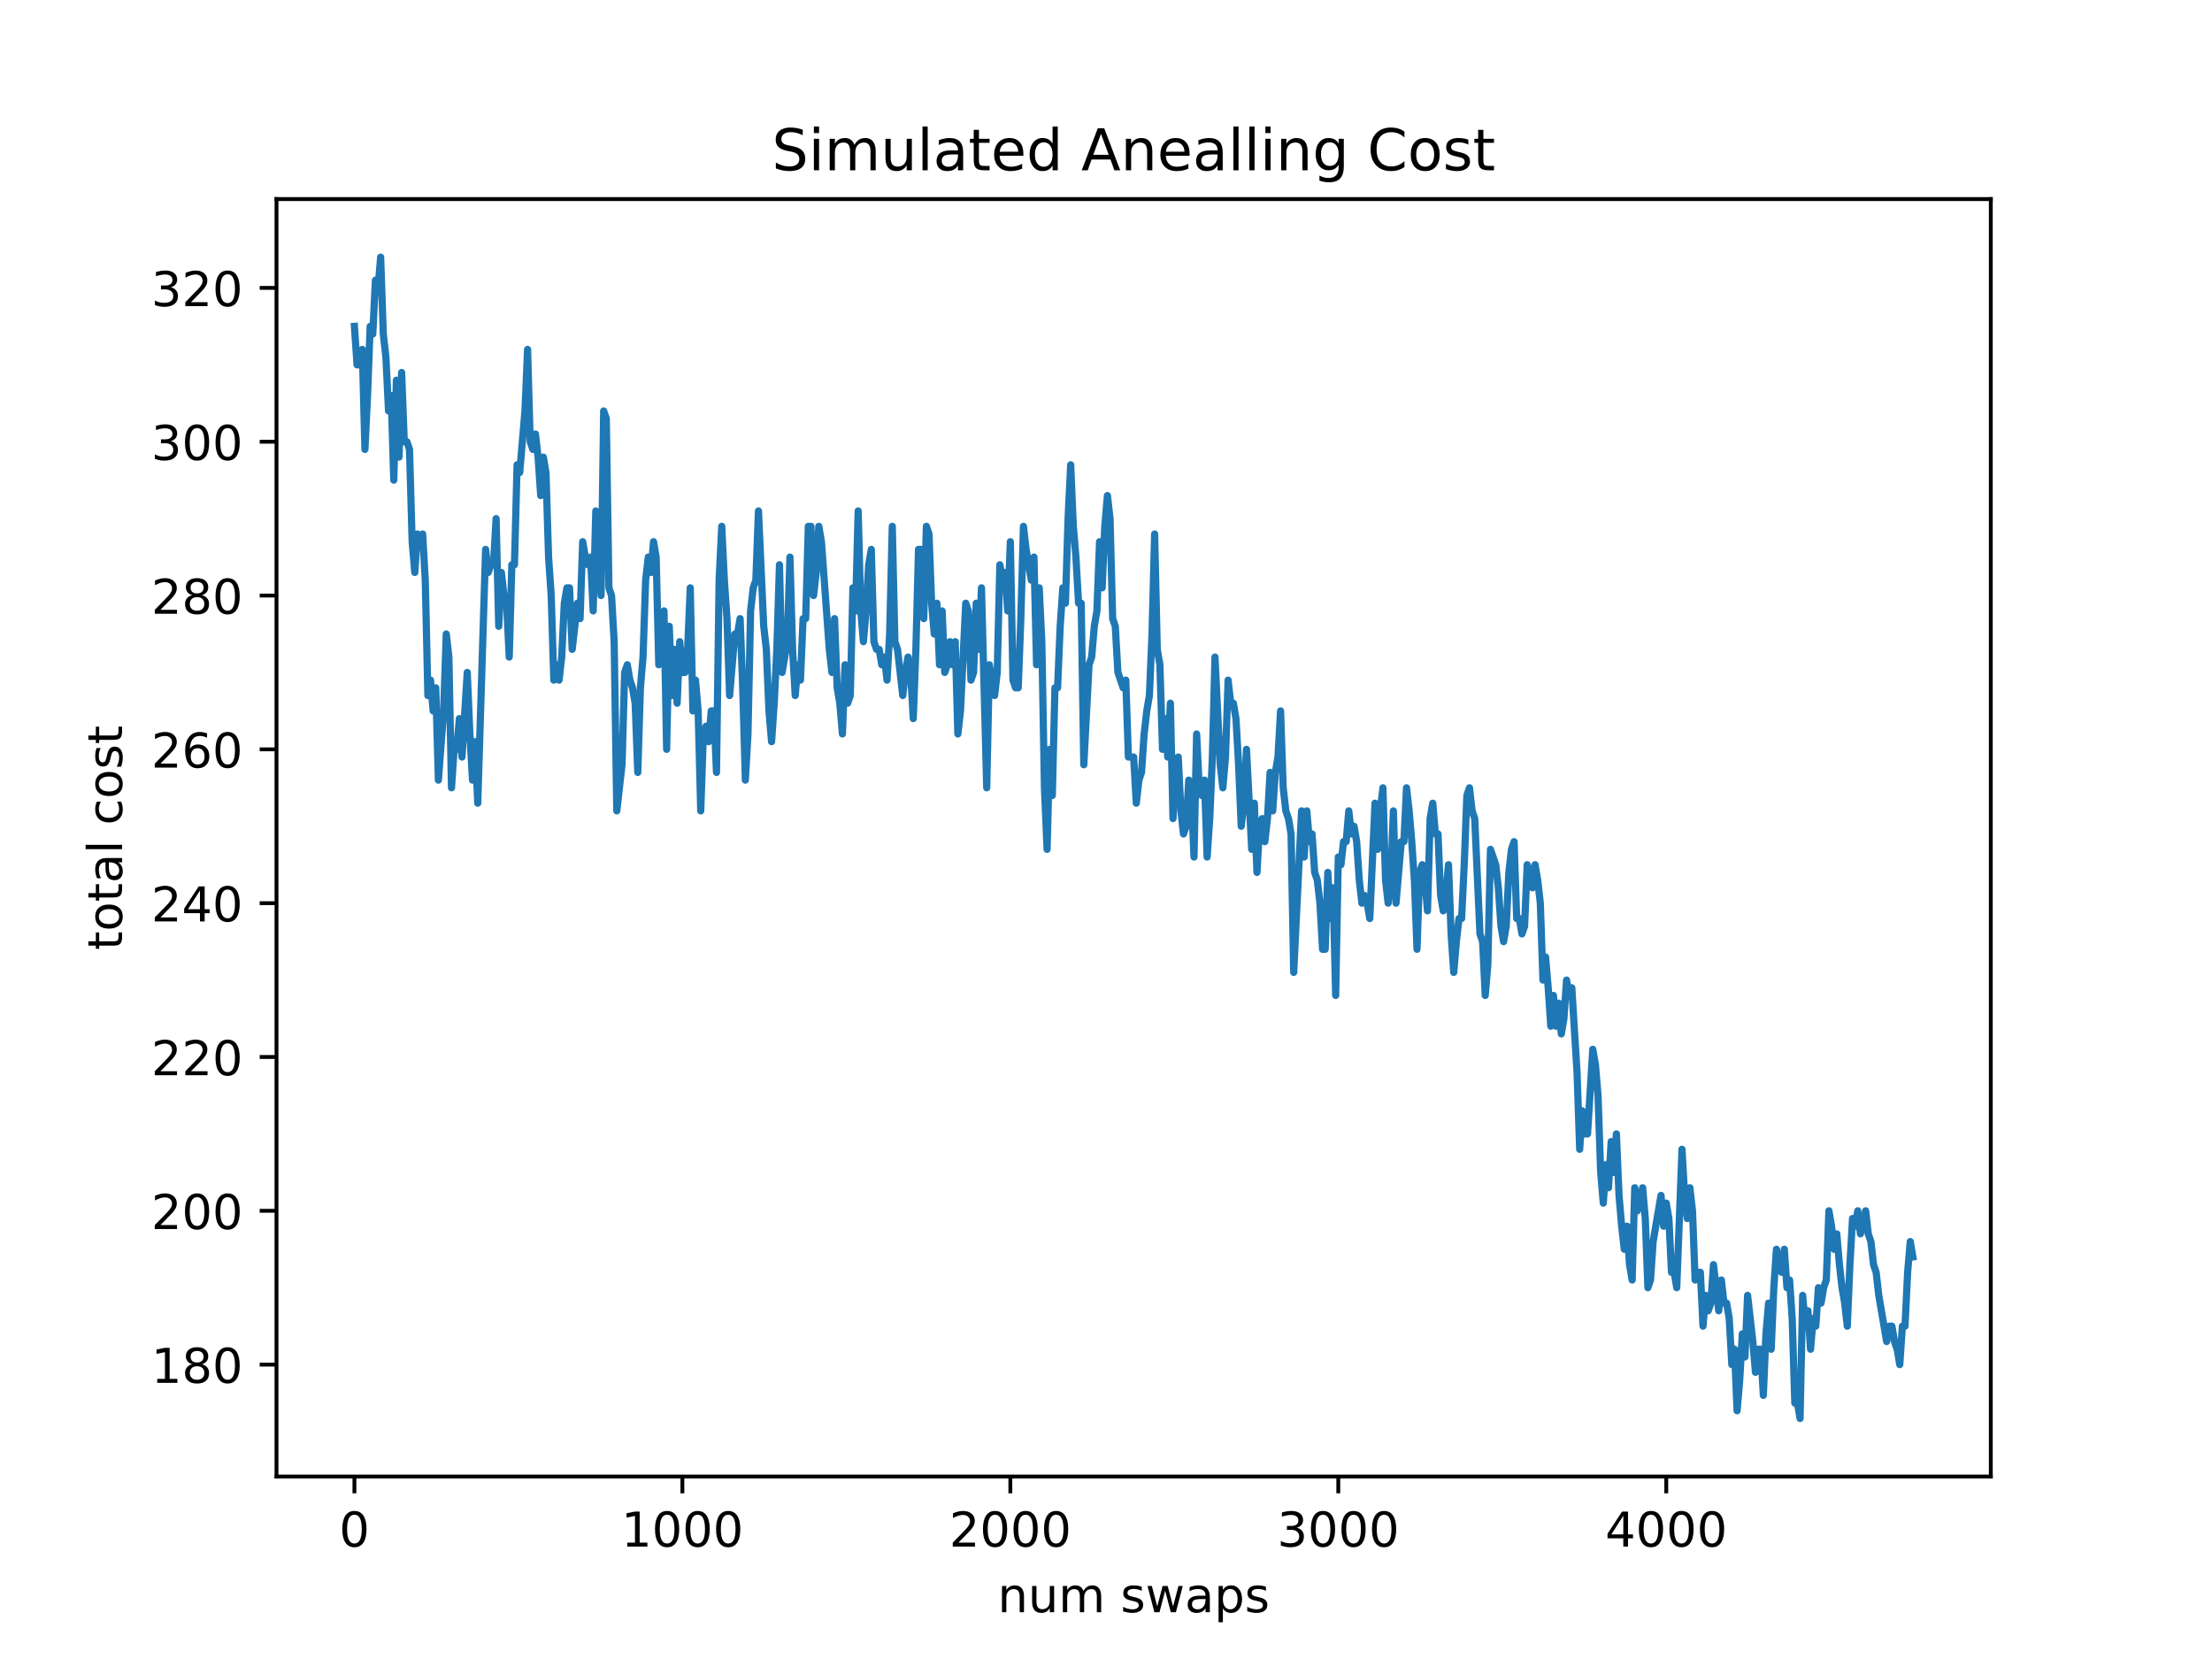 <?xml version="1.0" encoding="utf-8" standalone="no"?>
<!DOCTYPE svg PUBLIC "-//W3C//DTD SVG 1.1//EN"
  "http://www.w3.org/Graphics/SVG/1.1/DTD/svg11.dtd">
<!-- Created with matplotlib (https://matplotlib.org/) -->
<svg height="345.6pt" version="1.1" viewBox="0 0 460.8 345.6" width="460.8pt" xmlns="http://www.w3.org/2000/svg" xmlns:xlink="http://www.w3.org/1999/xlink">
 <defs>
  <style type="text/css">*{stroke-linecap:butt;stroke-linejoin:round;}</style>
 </defs>
 <g id="figure_1">
  <g id="patch_1">
   <path d="M 0 345.6 
L 460.8 345.6 
L 460.8 0 
L 0 0 
z
" style="fill:#ffffff;"/>
  </g>
  <g id="axes_1">
   <g id="patch_2">
    <path d="M 57.6 307.584 
L 414.72 307.584 
L 414.72 41.472 
L 57.6 41.472 
z
" style="fill:#ffffff;"/>
   </g>
   <g id="matplotlib.axis_1">
    <g id="xtick_1">
     <g id="line2d_1">
      <defs>
       <path d="M 0 0 
L 0 3.5 
" id="m8bcea6bb5f" style="stroke:#000000;stroke-width:0.8;"/>
      </defs>
      <g>
       <use style="stroke:#000000;stroke-width:0.8;" x="73.833" xlink:href="#m8bcea6bb5f" y="307.584"/>
      </g>
     </g>
     <g id="text_1">
      <!-- 0 -->
      <g transform="translate(70.651 322.182)scale(0.1 -0.1)">
       <defs>
        <path d="M 31.781 66.406 
Q 24.172 66.406 20.328 58.906 
Q 16.5 51.422 16.5 36.375 
Q 16.5 21.391 20.328 13.891 
Q 24.172 6.391 31.781 6.391 
Q 39.453 6.391 43.281 13.891 
Q 47.125 21.391 47.125 36.375 
Q 47.125 51.422 43.281 58.906 
Q 39.453 66.406 31.781 66.406 
z
M 31.781 74.219 
Q 44.047 74.219 50.516 64.516 
Q 56.984 54.828 56.984 36.375 
Q 56.984 17.969 50.516 8.266 
Q 44.047 -1.422 31.781 -1.422 
Q 19.531 -1.422 13.062 8.266 
Q 6.594 17.969 6.594 36.375 
Q 6.594 54.828 13.062 64.516 
Q 19.531 74.219 31.781 74.219 
z
" id="DejaVuSans-48"/>
       </defs>
       <use xlink:href="#DejaVuSans-48"/>
      </g>
     </g>
    </g>
    <g id="xtick_2">
     <g id="line2d_2">
      <g>
       <use style="stroke:#000000;stroke-width:0.8;" x="142.152" xlink:href="#m8bcea6bb5f" y="307.584"/>
      </g>
     </g>
     <g id="text_2">
      <!-- 1000 -->
      <g transform="translate(129.427 322.182)scale(0.1 -0.1)">
       <defs>
        <path d="M 12.406 8.297 
L 28.516 8.297 
L 28.516 63.922 
L 10.984 60.406 
L 10.984 69.391 
L 28.422 72.906 
L 38.281 72.906 
L 38.281 8.297 
L 54.391 8.297 
L 54.391 0 
L 12.406 0 
z
" id="DejaVuSans-49"/>
       </defs>
       <use xlink:href="#DejaVuSans-49"/>
       <use x="63.623" xlink:href="#DejaVuSans-48"/>
       <use x="127.246" xlink:href="#DejaVuSans-48"/>
       <use x="190.869" xlink:href="#DejaVuSans-48"/>
      </g>
     </g>
    </g>
    <g id="xtick_3">
     <g id="line2d_3">
      <g>
       <use style="stroke:#000000;stroke-width:0.8;" x="210.472" xlink:href="#m8bcea6bb5f" y="307.584"/>
      </g>
     </g>
     <g id="text_3">
      <!-- 2000 -->
      <g transform="translate(197.747 322.182)scale(0.1 -0.1)">
       <defs>
        <path d="M 19.188 8.297 
L 53.609 8.297 
L 53.609 0 
L 7.328 0 
L 7.328 8.297 
Q 12.938 14.109 22.625 23.891 
Q 32.328 33.688 34.812 36.531 
Q 39.547 41.844 41.422 45.531 
Q 43.312 49.219 43.312 52.781 
Q 43.312 58.594 39.234 62.25 
Q 35.156 65.922 28.609 65.922 
Q 23.969 65.922 18.812 64.312 
Q 13.672 62.703 7.812 59.422 
L 7.812 69.391 
Q 13.766 71.781 18.938 73 
Q 24.125 74.219 28.422 74.219 
Q 39.75 74.219 46.484 68.547 
Q 53.219 62.891 53.219 53.422 
Q 53.219 48.922 51.531 44.891 
Q 49.859 40.875 45.406 35.406 
Q 44.188 33.984 37.641 27.219 
Q 31.109 20.453 19.188 8.297 
z
" id="DejaVuSans-50"/>
       </defs>
       <use xlink:href="#DejaVuSans-50"/>
       <use x="63.623" xlink:href="#DejaVuSans-48"/>
       <use x="127.246" xlink:href="#DejaVuSans-48"/>
       <use x="190.869" xlink:href="#DejaVuSans-48"/>
      </g>
     </g>
    </g>
    <g id="xtick_4">
     <g id="line2d_4">
      <g>
       <use style="stroke:#000000;stroke-width:0.8;" x="278.791" xlink:href="#m8bcea6bb5f" y="307.584"/>
      </g>
     </g>
     <g id="text_4">
      <!-- 3000 -->
      <g transform="translate(266.066 322.182)scale(0.1 -0.1)">
       <defs>
        <path d="M 40.578 39.312 
Q 47.656 37.797 51.625 33 
Q 55.609 28.219 55.609 21.188 
Q 55.609 10.406 48.188 4.484 
Q 40.766 -1.422 27.094 -1.422 
Q 22.516 -1.422 17.656 -0.516 
Q 12.797 0.391 7.625 2.203 
L 7.625 11.719 
Q 11.719 9.328 16.594 8.109 
Q 21.484 6.891 26.812 6.891 
Q 36.078 6.891 40.938 10.547 
Q 45.797 14.203 45.797 21.188 
Q 45.797 27.641 41.281 31.266 
Q 36.766 34.906 28.719 34.906 
L 20.219 34.906 
L 20.219 43.016 
L 29.109 43.016 
Q 36.375 43.016 40.234 45.922 
Q 44.094 48.828 44.094 54.297 
Q 44.094 59.906 40.109 62.906 
Q 36.141 65.922 28.719 65.922 
Q 24.656 65.922 20.016 65.031 
Q 15.375 64.156 9.812 62.312 
L 9.812 71.094 
Q 15.438 72.656 20.344 73.438 
Q 25.25 74.219 29.594 74.219 
Q 40.828 74.219 47.359 69.109 
Q 53.906 64.016 53.906 55.328 
Q 53.906 49.266 50.438 45.094 
Q 46.969 40.922 40.578 39.312 
z
" id="DejaVuSans-51"/>
       </defs>
       <use xlink:href="#DejaVuSans-51"/>
       <use x="63.623" xlink:href="#DejaVuSans-48"/>
       <use x="127.246" xlink:href="#DejaVuSans-48"/>
       <use x="190.869" xlink:href="#DejaVuSans-48"/>
      </g>
     </g>
    </g>
    <g id="xtick_5">
     <g id="line2d_5">
      <g>
       <use style="stroke:#000000;stroke-width:0.8;" x="347.111" xlink:href="#m8bcea6bb5f" y="307.584"/>
      </g>
     </g>
     <g id="text_5">
      <!-- 4000 -->
      <g transform="translate(334.386 322.182)scale(0.1 -0.1)">
       <defs>
        <path d="M 37.797 64.312 
L 12.891 25.391 
L 37.797 25.391 
z
M 35.203 72.906 
L 47.609 72.906 
L 47.609 25.391 
L 58.016 25.391 
L 58.016 17.188 
L 47.609 17.188 
L 47.609 0 
L 37.797 0 
L 37.797 17.188 
L 4.891 17.188 
L 4.891 26.703 
z
" id="DejaVuSans-52"/>
       </defs>
       <use xlink:href="#DejaVuSans-52"/>
       <use x="63.623" xlink:href="#DejaVuSans-48"/>
       <use x="127.246" xlink:href="#DejaVuSans-48"/>
       <use x="190.869" xlink:href="#DejaVuSans-48"/>
      </g>
     </g>
    </g>
    <g id="text_6">
     <!-- num swaps -->
     <g transform="translate(207.826 335.861)scale(0.1 -0.1)">
      <defs>
       <path d="M 54.891 33.016 
L 54.891 0 
L 45.906 0 
L 45.906 32.719 
Q 45.906 40.484 42.875 44.328 
Q 39.844 48.188 33.797 48.188 
Q 26.516 48.188 22.312 43.547 
Q 18.109 38.922 18.109 30.906 
L 18.109 0 
L 9.078 0 
L 9.078 54.688 
L 18.109 54.688 
L 18.109 46.188 
Q 21.344 51.125 25.703 53.562 
Q 30.078 56 35.797 56 
Q 45.219 56 50.047 50.172 
Q 54.891 44.344 54.891 33.016 
z
" id="DejaVuSans-110"/>
       <path d="M 8.5 21.578 
L 8.5 54.688 
L 17.484 54.688 
L 17.484 21.922 
Q 17.484 14.156 20.5 10.266 
Q 23.531 6.391 29.594 6.391 
Q 36.859 6.391 41.078 11.031 
Q 45.312 15.672 45.312 23.688 
L 45.312 54.688 
L 54.297 54.688 
L 54.297 0 
L 45.312 0 
L 45.312 8.406 
Q 42.047 3.422 37.719 1 
Q 33.406 -1.422 27.688 -1.422 
Q 18.266 -1.422 13.375 4.438 
Q 8.5 10.297 8.5 21.578 
z
M 31.109 56 
z
" id="DejaVuSans-117"/>
       <path d="M 52 44.188 
Q 55.375 50.25 60.062 53.125 
Q 64.75 56 71.094 56 
Q 79.641 56 84.281 50.016 
Q 88.922 44.047 88.922 33.016 
L 88.922 0 
L 79.891 0 
L 79.891 32.719 
Q 79.891 40.578 77.094 44.375 
Q 74.312 48.188 68.609 48.188 
Q 61.625 48.188 57.562 43.547 
Q 53.516 38.922 53.516 30.906 
L 53.516 0 
L 44.484 0 
L 44.484 32.719 
Q 44.484 40.625 41.703 44.406 
Q 38.922 48.188 33.109 48.188 
Q 26.219 48.188 22.156 43.531 
Q 18.109 38.875 18.109 30.906 
L 18.109 0 
L 9.078 0 
L 9.078 54.688 
L 18.109 54.688 
L 18.109 46.188 
Q 21.188 51.219 25.484 53.609 
Q 29.781 56 35.688 56 
Q 41.656 56 45.828 52.969 
Q 50 49.953 52 44.188 
z
" id="DejaVuSans-109"/>
       <path id="DejaVuSans-32"/>
       <path d="M 44.281 53.078 
L 44.281 44.578 
Q 40.484 46.531 36.375 47.5 
Q 32.281 48.484 27.875 48.484 
Q 21.188 48.484 17.844 46.438 
Q 14.5 44.391 14.5 40.281 
Q 14.5 37.156 16.891 35.375 
Q 19.281 33.594 26.516 31.984 
L 29.594 31.297 
Q 39.156 29.25 43.188 25.516 
Q 47.219 21.781 47.219 15.094 
Q 47.219 7.469 41.188 3.016 
Q 35.156 -1.422 24.609 -1.422 
Q 20.219 -1.422 15.453 -0.562 
Q 10.688 0.297 5.422 2 
L 5.422 11.281 
Q 10.406 8.688 15.234 7.391 
Q 20.062 6.109 24.812 6.109 
Q 31.156 6.109 34.562 8.281 
Q 37.984 10.453 37.984 14.406 
Q 37.984 18.062 35.516 20.016 
Q 33.062 21.969 24.703 23.781 
L 21.578 24.516 
Q 13.234 26.266 9.516 29.906 
Q 5.812 33.547 5.812 39.891 
Q 5.812 47.609 11.281 51.797 
Q 16.75 56 26.812 56 
Q 31.781 56 36.172 55.266 
Q 40.578 54.547 44.281 53.078 
z
" id="DejaVuSans-115"/>
       <path d="M 4.203 54.688 
L 13.188 54.688 
L 24.422 12.016 
L 35.594 54.688 
L 46.188 54.688 
L 57.422 12.016 
L 68.609 54.688 
L 77.594 54.688 
L 63.281 0 
L 52.688 0 
L 40.922 44.828 
L 29.109 0 
L 18.5 0 
z
" id="DejaVuSans-119"/>
       <path d="M 34.281 27.484 
Q 23.391 27.484 19.188 25 
Q 14.984 22.516 14.984 16.5 
Q 14.984 11.719 18.141 8.906 
Q 21.297 6.109 26.703 6.109 
Q 34.188 6.109 38.703 11.406 
Q 43.219 16.703 43.219 25.484 
L 43.219 27.484 
z
M 52.203 31.203 
L 52.203 0 
L 43.219 0 
L 43.219 8.297 
Q 40.141 3.328 35.547 0.953 
Q 30.953 -1.422 24.312 -1.422 
Q 15.922 -1.422 10.953 3.297 
Q 6 8.016 6 15.922 
Q 6 25.141 12.172 29.828 
Q 18.359 34.516 30.609 34.516 
L 43.219 34.516 
L 43.219 35.406 
Q 43.219 41.609 39.141 45 
Q 35.062 48.391 27.688 48.391 
Q 23 48.391 18.547 47.266 
Q 14.109 46.141 10.016 43.891 
L 10.016 52.203 
Q 14.938 54.109 19.578 55.047 
Q 24.219 56 28.609 56 
Q 40.484 56 46.344 49.844 
Q 52.203 43.703 52.203 31.203 
z
" id="DejaVuSans-97"/>
       <path d="M 18.109 8.203 
L 18.109 -20.797 
L 9.078 -20.797 
L 9.078 54.688 
L 18.109 54.688 
L 18.109 46.391 
Q 20.953 51.266 25.266 53.625 
Q 29.594 56 35.594 56 
Q 45.562 56 51.781 48.094 
Q 58.016 40.188 58.016 27.297 
Q 58.016 14.406 51.781 6.484 
Q 45.562 -1.422 35.594 -1.422 
Q 29.594 -1.422 25.266 0.953 
Q 20.953 3.328 18.109 8.203 
z
M 48.688 27.297 
Q 48.688 37.203 44.609 42.844 
Q 40.531 48.484 33.406 48.484 
Q 26.266 48.484 22.188 42.844 
Q 18.109 37.203 18.109 27.297 
Q 18.109 17.391 22.188 11.75 
Q 26.266 6.109 33.406 6.109 
Q 40.531 6.109 44.609 11.75 
Q 48.688 17.391 48.688 27.297 
z
" id="DejaVuSans-112"/>
      </defs>
      <use xlink:href="#DejaVuSans-110"/>
      <use x="63.379" xlink:href="#DejaVuSans-117"/>
      <use x="126.758" xlink:href="#DejaVuSans-109"/>
      <use x="224.17" xlink:href="#DejaVuSans-32"/>
      <use x="255.957" xlink:href="#DejaVuSans-115"/>
      <use x="308.057" xlink:href="#DejaVuSans-119"/>
      <use x="389.844" xlink:href="#DejaVuSans-97"/>
      <use x="451.123" xlink:href="#DejaVuSans-112"/>
      <use x="514.6" xlink:href="#DejaVuSans-115"/>
     </g>
    </g>
   </g>
   <g id="matplotlib.axis_2">
    <g id="ytick_1">
     <g id="line2d_6">
      <defs>
       <path d="M 0 0 
L -3.5 0 
" id="mde0da90c3f" style="stroke:#000000;stroke-width:0.8;"/>
      </defs>
      <g>
       <use style="stroke:#000000;stroke-width:0.8;" x="57.6" xlink:href="#mde0da90c3f" y="284.273"/>
      </g>
     </g>
     <g id="text_7">
      <!-- 180 -->
      <g transform="translate(31.512 288.072)scale(0.1 -0.1)">
       <defs>
        <path d="M 31.781 34.625 
Q 24.75 34.625 20.719 30.859 
Q 16.703 27.094 16.703 20.516 
Q 16.703 13.922 20.719 10.156 
Q 24.75 6.391 31.781 6.391 
Q 38.812 6.391 42.859 10.172 
Q 46.922 13.969 46.922 20.516 
Q 46.922 27.094 42.891 30.859 
Q 38.875 34.625 31.781 34.625 
z
M 21.922 38.812 
Q 15.578 40.375 12.031 44.719 
Q 8.5 49.078 8.5 55.328 
Q 8.5 64.062 14.719 69.141 
Q 20.953 74.219 31.781 74.219 
Q 42.672 74.219 48.875 69.141 
Q 55.078 64.062 55.078 55.328 
Q 55.078 49.078 51.531 44.719 
Q 48 40.375 41.703 38.812 
Q 48.828 37.156 52.797 32.312 
Q 56.781 27.484 56.781 20.516 
Q 56.781 9.906 50.312 4.234 
Q 43.844 -1.422 31.781 -1.422 
Q 19.734 -1.422 13.25 4.234 
Q 6.781 9.906 6.781 20.516 
Q 6.781 27.484 10.781 32.312 
Q 14.797 37.156 21.922 38.812 
z
M 18.312 54.391 
Q 18.312 48.734 21.844 45.562 
Q 25.391 42.391 31.781 42.391 
Q 38.141 42.391 41.719 45.562 
Q 45.312 48.734 45.312 54.391 
Q 45.312 60.062 41.719 63.234 
Q 38.141 66.406 31.781 66.406 
Q 25.391 66.406 21.844 63.234 
Q 18.312 60.062 18.312 54.391 
z
" id="DejaVuSans-56"/>
       </defs>
       <use xlink:href="#DejaVuSans-49"/>
       <use x="63.623" xlink:href="#DejaVuSans-56"/>
       <use x="127.246" xlink:href="#DejaVuSans-48"/>
      </g>
     </g>
    </g>
    <g id="ytick_2">
     <g id="line2d_7">
      <g>
       <use style="stroke:#000000;stroke-width:0.8;" x="57.6" xlink:href="#mde0da90c3f" y="252.231"/>
      </g>
     </g>
     <g id="text_8">
      <!-- 200 -->
      <g transform="translate(31.512 256.03)scale(0.1 -0.1)">
       <use xlink:href="#DejaVuSans-50"/>
       <use x="63.623" xlink:href="#DejaVuSans-48"/>
       <use x="127.246" xlink:href="#DejaVuSans-48"/>
      </g>
     </g>
    </g>
    <g id="ytick_3">
     <g id="line2d_8">
      <g>
       <use style="stroke:#000000;stroke-width:0.8;" x="57.6" xlink:href="#mde0da90c3f" y="220.188"/>
      </g>
     </g>
     <g id="text_9">
      <!-- 220 -->
      <g transform="translate(31.512 223.988)scale(0.1 -0.1)">
       <use xlink:href="#DejaVuSans-50"/>
       <use x="63.623" xlink:href="#DejaVuSans-50"/>
       <use x="127.246" xlink:href="#DejaVuSans-48"/>
      </g>
     </g>
    </g>
    <g id="ytick_4">
     <g id="line2d_9">
      <g>
       <use style="stroke:#000000;stroke-width:0.8;" x="57.6" xlink:href="#mde0da90c3f" y="188.146"/>
      </g>
     </g>
     <g id="text_10">
      <!-- 240 -->
      <g transform="translate(31.512 191.945)scale(0.1 -0.1)">
       <use xlink:href="#DejaVuSans-50"/>
       <use x="63.623" xlink:href="#DejaVuSans-52"/>
       <use x="127.246" xlink:href="#DejaVuSans-48"/>
      </g>
     </g>
    </g>
    <g id="ytick_5">
     <g id="line2d_10">
      <g>
       <use style="stroke:#000000;stroke-width:0.8;" x="57.6" xlink:href="#mde0da90c3f" y="156.104"/>
      </g>
     </g>
     <g id="text_11">
      <!-- 260 -->
      <g transform="translate(31.512 159.903)scale(0.1 -0.1)">
       <defs>
        <path d="M 33.016 40.375 
Q 26.375 40.375 22.484 35.828 
Q 18.609 31.297 18.609 23.391 
Q 18.609 15.531 22.484 10.953 
Q 26.375 6.391 33.016 6.391 
Q 39.656 6.391 43.531 10.953 
Q 47.406 15.531 47.406 23.391 
Q 47.406 31.297 43.531 35.828 
Q 39.656 40.375 33.016 40.375 
z
M 52.594 71.297 
L 52.594 62.312 
Q 48.875 64.062 45.094 64.984 
Q 41.312 65.922 37.594 65.922 
Q 27.828 65.922 22.672 59.328 
Q 17.531 52.734 16.797 39.406 
Q 19.672 43.656 24.016 45.922 
Q 28.375 48.188 33.594 48.188 
Q 44.578 48.188 50.953 41.516 
Q 57.328 34.859 57.328 23.391 
Q 57.328 12.156 50.688 5.359 
Q 44.047 -1.422 33.016 -1.422 
Q 20.359 -1.422 13.672 8.266 
Q 6.984 17.969 6.984 36.375 
Q 6.984 53.656 15.188 63.938 
Q 23.391 74.219 37.203 74.219 
Q 40.922 74.219 44.703 73.484 
Q 48.484 72.75 52.594 71.297 
z
" id="DejaVuSans-54"/>
       </defs>
       <use xlink:href="#DejaVuSans-50"/>
       <use x="63.623" xlink:href="#DejaVuSans-54"/>
       <use x="127.246" xlink:href="#DejaVuSans-48"/>
      </g>
     </g>
    </g>
    <g id="ytick_6">
     <g id="line2d_11">
      <g>
       <use style="stroke:#000000;stroke-width:0.8;" x="57.6" xlink:href="#mde0da90c3f" y="124.061"/>
      </g>
     </g>
     <g id="text_12">
      <!-- 280 -->
      <g transform="translate(31.512 127.86)scale(0.1 -0.1)">
       <use xlink:href="#DejaVuSans-50"/>
       <use x="63.623" xlink:href="#DejaVuSans-56"/>
       <use x="127.246" xlink:href="#DejaVuSans-48"/>
      </g>
     </g>
    </g>
    <g id="ytick_7">
     <g id="line2d_12">
      <g>
       <use style="stroke:#000000;stroke-width:0.8;" x="57.6" xlink:href="#mde0da90c3f" y="92.019"/>
      </g>
     </g>
     <g id="text_13">
      <!-- 300 -->
      <g transform="translate(31.512 95.818)scale(0.1 -0.1)">
       <use xlink:href="#DejaVuSans-51"/>
       <use x="63.623" xlink:href="#DejaVuSans-48"/>
       <use x="127.246" xlink:href="#DejaVuSans-48"/>
      </g>
     </g>
    </g>
    <g id="ytick_8">
     <g id="line2d_13">
      <g>
       <use style="stroke:#000000;stroke-width:0.8;" x="57.6" xlink:href="#mde0da90c3f" y="59.976"/>
      </g>
     </g>
     <g id="text_14">
      <!-- 320 -->
      <g transform="translate(31.512 63.776)scale(0.1 -0.1)">
       <use xlink:href="#DejaVuSans-51"/>
       <use x="63.623" xlink:href="#DejaVuSans-50"/>
       <use x="127.246" xlink:href="#DejaVuSans-48"/>
      </g>
     </g>
    </g>
    <g id="text_15">
     <!-- total cost -->
     <g transform="translate(25.433 197.923)rotate(-90)scale(0.1 -0.1)">
      <defs>
       <path d="M 18.312 70.219 
L 18.312 54.688 
L 36.812 54.688 
L 36.812 47.703 
L 18.312 47.703 
L 18.312 18.016 
Q 18.312 11.328 20.141 9.422 
Q 21.969 7.516 27.594 7.516 
L 36.812 7.516 
L 36.812 0 
L 27.594 0 
Q 17.188 0 13.234 3.875 
Q 9.281 7.766 9.281 18.016 
L 9.281 47.703 
L 2.688 47.703 
L 2.688 54.688 
L 9.281 54.688 
L 9.281 70.219 
z
" id="DejaVuSans-116"/>
       <path d="M 30.609 48.391 
Q 23.391 48.391 19.188 42.75 
Q 14.984 37.109 14.984 27.297 
Q 14.984 17.484 19.156 11.844 
Q 23.344 6.203 30.609 6.203 
Q 37.797 6.203 41.984 11.859 
Q 46.188 17.531 46.188 27.297 
Q 46.188 37.016 41.984 42.703 
Q 37.797 48.391 30.609 48.391 
z
M 30.609 56 
Q 42.328 56 49.016 48.375 
Q 55.719 40.766 55.719 27.297 
Q 55.719 13.875 49.016 6.219 
Q 42.328 -1.422 30.609 -1.422 
Q 18.844 -1.422 12.172 6.219 
Q 5.516 13.875 5.516 27.297 
Q 5.516 40.766 12.172 48.375 
Q 18.844 56 30.609 56 
z
" id="DejaVuSans-111"/>
       <path d="M 9.422 75.984 
L 18.406 75.984 
L 18.406 0 
L 9.422 0 
z
" id="DejaVuSans-108"/>
       <path d="M 48.781 52.594 
L 48.781 44.188 
Q 44.969 46.297 41.141 47.344 
Q 37.312 48.391 33.406 48.391 
Q 24.656 48.391 19.812 42.844 
Q 14.984 37.312 14.984 27.297 
Q 14.984 17.281 19.812 11.734 
Q 24.656 6.203 33.406 6.203 
Q 37.312 6.203 41.141 7.25 
Q 44.969 8.297 48.781 10.406 
L 48.781 2.094 
Q 45.016 0.344 40.984 -0.531 
Q 36.969 -1.422 32.422 -1.422 
Q 20.062 -1.422 12.781 6.344 
Q 5.516 14.109 5.516 27.297 
Q 5.516 40.672 12.859 48.328 
Q 20.219 56 33.016 56 
Q 37.156 56 41.109 55.141 
Q 45.062 54.297 48.781 52.594 
z
" id="DejaVuSans-99"/>
      </defs>
      <use xlink:href="#DejaVuSans-116"/>
      <use x="39.209" xlink:href="#DejaVuSans-111"/>
      <use x="100.391" xlink:href="#DejaVuSans-116"/>
      <use x="139.6" xlink:href="#DejaVuSans-97"/>
      <use x="200.879" xlink:href="#DejaVuSans-108"/>
      <use x="228.662" xlink:href="#DejaVuSans-32"/>
      <use x="260.449" xlink:href="#DejaVuSans-99"/>
      <use x="315.43" xlink:href="#DejaVuSans-111"/>
      <use x="376.611" xlink:href="#DejaVuSans-115"/>
      <use x="428.711" xlink:href="#DejaVuSans-116"/>
     </g>
    </g>
   </g>
   <g id="line2d_14">
    <path clip-path="url(#p65c9b94efe)" d="M 73.833 67.987 
L 74.379 75.998 
L 74.926 75.998 
L 75.472 72.793 
L 76.019 93.621 
L 76.566 82.406 
L 77.112 67.987 
L 77.659 69.589 
L 78.205 58.374 
L 78.752 59.976 
L 79.298 53.568 
L 79.845 69.589 
L 80.391 74.396 
L 80.938 85.61 
L 81.485 82.406 
L 82.031 100.029 
L 82.578 79.202 
L 83.124 95.223 
L 83.671 77.6 
L 84.217 92.019 
L 84.764 92.019 
L 85.31 93.621 
L 85.857 112.846 
L 86.404 119.255 
L 86.95 111.244 
L 87.497 112.846 
L 88.043 111.244 
L 88.59 120.857 
L 89.136 144.889 
L 89.683 141.685 
L 90.229 148.093 
L 90.776 143.287 
L 91.323 162.512 
L 92.416 148.093 
L 92.962 132.072 
L 93.509 136.878 
L 94.055 164.114 
L 94.602 156.104 
L 95.148 156.104 
L 95.695 149.695 
L 96.242 157.706 
L 97.335 140.082 
L 97.881 152.899 
L 98.428 162.512 
L 98.974 154.502 
L 99.521 167.318 
L 101.161 114.449 
L 101.707 119.255 
L 102.254 117.653 
L 102.8 117.653 
L 103.347 108.04 
L 103.893 130.47 
L 104.44 119.255 
L 104.986 124.061 
L 105.533 125.663 
L 106.08 136.878 
L 106.626 117.653 
L 107.173 117.653 
L 107.719 96.825 
L 108.266 98.427 
L 109.359 85.61 
L 109.905 72.793 
L 110.452 92.019 
L 110.999 93.621 
L 111.545 90.417 
L 112.092 95.223 
L 112.638 103.234 
L 113.185 95.223 
L 113.731 98.427 
L 114.278 116.051 
L 114.824 124.061 
L 115.371 141.685 
L 115.918 138.48 
L 116.464 141.685 
L 117.011 136.878 
L 117.557 125.663 
L 118.104 122.459 
L 118.65 122.459 
L 119.197 135.276 
L 120.29 125.663 
L 120.837 128.868 
L 121.383 112.846 
L 121.93 116.051 
L 122.476 117.653 
L 123.023 116.051 
L 123.569 127.265 
L 124.116 106.438 
L 124.662 108.04 
L 125.209 124.061 
L 125.756 85.61 
L 126.302 87.213 
L 126.849 122.459 
L 127.395 124.061 
L 127.942 133.674 
L 128.488 168.921 
L 129.581 159.308 
L 130.128 140.082 
L 130.675 138.48 
L 131.221 141.685 
L 131.768 143.287 
L 132.314 146.491 
L 132.861 160.91 
L 133.407 143.287 
L 133.954 136.878 
L 134.5 120.857 
L 135.047 116.051 
L 135.594 119.255 
L 136.14 112.846 
L 136.687 116.051 
L 137.233 138.48 
L 137.78 128.868 
L 138.326 127.265 
L 138.873 156.104 
L 139.42 130.47 
L 139.966 144.889 
L 140.513 135.276 
L 141.059 146.491 
L 141.606 133.674 
L 142.152 140.082 
L 142.699 140.082 
L 143.245 135.276 
L 143.792 122.459 
L 144.339 148.093 
L 144.885 141.685 
L 145.432 148.093 
L 145.978 168.921 
L 146.525 152.899 
L 147.071 151.297 
L 147.618 154.502 
L 148.164 148.093 
L 148.711 148.093 
L 149.258 160.91 
L 149.804 120.857 
L 150.351 109.642 
L 150.897 120.857 
L 151.444 128.868 
L 151.99 144.889 
L 153.083 132.072 
L 153.63 132.072 
L 154.177 128.868 
L 154.723 143.287 
L 155.27 162.512 
L 155.816 152.899 
L 156.363 127.265 
L 156.909 122.459 
L 157.456 120.857 
L 158.002 106.438 
L 159.096 130.47 
L 159.642 135.276 
L 160.189 148.093 
L 160.735 154.502 
L 161.282 146.491 
L 161.828 135.276 
L 162.375 117.653 
L 162.921 140.082 
L 164.015 133.674 
L 164.561 116.051 
L 165.108 135.276 
L 165.654 144.889 
L 166.201 138.48 
L 166.747 141.685 
L 167.294 128.868 
L 167.84 128.868 
L 168.387 109.642 
L 168.934 109.642 
L 169.48 124.061 
L 170.027 119.255 
L 170.573 109.642 
L 171.12 112.846 
L 172.759 135.276 
L 173.306 140.082 
L 173.853 128.868 
L 174.399 143.287 
L 174.946 146.491 
L 175.492 152.899 
L 176.039 138.48 
L 176.585 146.491 
L 177.132 144.889 
L 177.678 122.459 
L 178.225 127.265 
L 178.772 106.438 
L 179.318 127.265 
L 179.865 133.674 
L 180.411 127.265 
L 180.958 117.653 
L 181.504 114.449 
L 182.051 133.674 
L 182.597 135.276 
L 183.144 135.276 
L 183.691 138.48 
L 184.237 136.878 
L 184.784 141.685 
L 185.33 132.072 
L 185.877 109.642 
L 186.423 133.674 
L 186.97 135.276 
L 188.063 144.889 
L 188.61 140.082 
L 189.156 136.878 
L 189.703 140.082 
L 190.249 149.695 
L 190.796 135.276 
L 191.342 114.449 
L 191.889 114.449 
L 192.435 128.868 
L 192.982 109.642 
L 193.529 111.244 
L 194.075 125.663 
L 194.622 132.072 
L 195.168 125.663 
L 195.715 138.48 
L 196.261 127.265 
L 196.808 140.082 
L 197.354 138.48 
L 197.901 133.674 
L 198.448 138.48 
L 198.994 133.674 
L 199.541 152.899 
L 200.087 148.093 
L 201.18 125.663 
L 201.727 127.265 
L 202.273 141.685 
L 202.82 140.082 
L 203.367 125.663 
L 203.913 135.276 
L 204.46 122.459 
L 205.553 164.114 
L 206.099 138.48 
L 207.193 144.889 
L 207.739 140.082 
L 208.286 117.653 
L 208.832 120.857 
L 209.379 119.255 
L 209.925 127.265 
L 210.472 112.846 
L 211.018 141.685 
L 211.565 143.287 
L 212.112 143.287 
L 212.658 128.868 
L 213.205 109.642 
L 213.751 114.449 
L 214.844 120.857 
L 215.391 116.051 
L 215.937 138.48 
L 216.484 122.459 
L 217.031 133.674 
L 217.577 164.114 
L 218.124 176.931 
L 218.67 156.104 
L 219.217 165.716 
L 219.763 143.287 
L 220.31 143.287 
L 220.856 130.47 
L 221.403 122.459 
L 221.95 125.663 
L 222.496 108.04 
L 223.043 96.825 
L 223.589 109.642 
L 224.136 116.051 
L 224.682 125.663 
L 225.229 125.663 
L 225.775 159.308 
L 226.869 138.48 
L 227.415 136.878 
L 227.962 130.47 
L 228.508 127.265 
L 229.055 112.846 
L 229.601 122.459 
L 230.148 109.642 
L 230.694 103.234 
L 231.241 108.04 
L 231.788 128.868 
L 232.334 130.47 
L 232.881 140.082 
L 233.974 143.287 
L 234.52 141.685 
L 235.067 157.706 
L 236.16 157.706 
L 236.707 167.318 
L 237.253 162.512 
L 237.8 160.91 
L 238.346 152.899 
L 238.893 148.093 
L 239.439 144.889 
L 239.986 132.072 
L 240.532 111.244 
L 241.079 135.276 
L 241.626 138.48 
L 242.172 156.104 
L 242.719 149.695 
L 243.265 157.706 
L 243.812 146.491 
L 244.358 170.523 
L 244.905 159.308 
L 245.451 157.706 
L 245.998 168.921 
L 246.545 173.727 
L 247.091 172.125 
L 247.638 162.512 
L 248.184 165.716 
L 248.731 178.533 
L 249.277 152.899 
L 249.824 164.114 
L 250.37 165.716 
L 250.917 162.512 
L 251.464 178.533 
L 252.01 170.523 
L 252.557 157.706 
L 253.103 136.878 
L 254.196 159.308 
L 254.743 164.114 
L 255.289 157.706 
L 255.836 141.685 
L 256.383 146.491 
L 256.929 146.491 
L 257.476 149.695 
L 258.022 159.308 
L 258.569 172.125 
L 259.115 167.318 
L 259.662 156.104 
L 260.755 176.931 
L 261.302 167.318 
L 261.848 181.738 
L 262.395 172.125 
L 262.941 170.523 
L 263.488 175.329 
L 264.034 170.523 
L 264.581 160.91 
L 265.127 168.921 
L 265.674 160.91 
L 266.221 157.706 
L 266.767 148.093 
L 267.314 164.114 
L 267.86 168.921 
L 268.407 170.523 
L 268.953 173.727 
L 269.5 202.565 
L 271.14 168.921 
L 271.686 178.533 
L 272.233 168.921 
L 272.779 175.329 
L 273.326 173.727 
L 273.872 181.738 
L 274.419 183.34 
L 274.966 188.146 
L 275.512 197.759 
L 276.059 197.759 
L 276.605 181.738 
L 277.152 191.35 
L 277.698 184.942 
L 278.245 207.371 
L 278.791 178.533 
L 279.338 180.135 
L 279.885 175.329 
L 280.431 175.329 
L 280.978 168.921 
L 281.524 173.727 
L 282.071 172.125 
L 282.617 175.329 
L 283.164 183.34 
L 283.71 188.146 
L 284.257 186.544 
L 284.804 188.146 
L 285.35 191.35 
L 286.443 167.318 
L 286.99 176.931 
L 287.536 168.921 
L 288.083 164.114 
L 288.629 183.34 
L 289.176 188.146 
L 289.723 183.34 
L 290.269 168.921 
L 290.816 188.146 
L 291.909 175.329 
L 292.455 175.329 
L 293.002 164.114 
L 293.548 168.921 
L 294.095 175.329 
L 294.642 183.34 
L 295.188 197.759 
L 295.735 181.738 
L 296.281 180.135 
L 296.828 183.34 
L 297.374 189.748 
L 297.921 170.523 
L 298.467 167.318 
L 299.014 173.727 
L 299.561 173.727 
L 300.107 186.544 
L 300.654 189.748 
L 301.2 186.544 
L 301.747 180.135 
L 302.293 194.554 
L 302.84 202.565 
L 303.386 196.157 
L 303.933 191.35 
L 304.48 191.35 
L 305.026 180.135 
L 305.573 165.716 
L 306.119 164.114 
L 306.666 168.921 
L 307.212 170.523 
L 308.305 194.554 
L 308.852 196.157 
L 309.399 207.371 
L 309.945 200.963 
L 310.492 176.931 
L 311.585 180.135 
L 312.131 184.942 
L 312.678 192.952 
L 313.224 196.157 
L 313.771 192.952 
L 314.318 181.738 
L 314.864 176.931 
L 315.411 175.329 
L 315.957 191.35 
L 316.504 191.35 
L 317.05 194.554 
L 317.597 192.952 
L 318.143 180.135 
L 318.69 181.738 
L 319.237 184.942 
L 319.783 180.135 
L 320.33 183.34 
L 320.876 188.146 
L 321.423 204.167 
L 321.969 199.361 
L 322.516 205.769 
L 323.062 213.78 
L 323.609 207.371 
L 324.156 213.78 
L 324.702 208.974 
L 325.249 215.382 
L 325.795 212.178 
L 326.342 204.167 
L 326.888 207.371 
L 327.435 205.769 
L 328.528 223.393 
L 329.075 239.414 
L 329.621 231.403 
L 330.168 236.21 
L 330.714 236.21 
L 331.807 218.586 
L 332.354 221.791 
L 332.9 228.199 
L 333.447 244.22 
L 333.994 250.629 
L 334.54 242.618 
L 335.087 247.424 
L 335.633 237.812 
L 336.18 244.22 
L 336.726 236.21 
L 337.273 249.027 
L 337.82 255.435 
L 338.366 260.241 
L 338.913 255.435 
L 339.459 263.446 
L 340.006 266.65 
L 340.552 247.424 
L 341.099 252.231 
L 341.645 250.629 
L 342.192 247.424 
L 342.739 253.833 
L 343.285 268.252 
L 343.832 266.65 
L 344.378 258.639 
L 346.018 249.027 
L 346.564 255.435 
L 347.111 250.629 
L 347.658 253.833 
L 348.204 265.048 
L 348.751 265.048 
L 349.297 268.252 
L 350.39 239.414 
L 350.937 249.027 
L 351.483 253.833 
L 352.03 247.424 
L 352.577 252.231 
L 353.123 266.65 
L 353.67 265.048 
L 354.216 265.048 
L 354.763 276.263 
L 355.309 269.854 
L 355.856 273.058 
L 356.402 271.456 
L 356.949 263.446 
L 358.042 273.058 
L 358.589 266.65 
L 359.135 271.456 
L 359.682 271.456 
L 360.228 274.66 
L 360.775 284.273 
L 361.321 281.069 
L 361.868 293.886 
L 362.415 287.477 
L 362.961 277.865 
L 363.508 282.671 
L 364.054 269.854 
L 365.147 279.467 
L 365.694 285.875 
L 366.24 281.069 
L 366.787 281.069 
L 367.334 290.682 
L 367.88 277.865 
L 368.427 271.456 
L 368.973 281.069 
L 369.52 268.252 
L 370.066 260.241 
L 370.613 263.446 
L 371.159 265.048 
L 371.706 260.241 
L 372.253 268.252 
L 372.799 266.65 
L 373.346 274.66 
L 373.892 292.284 
L 374.439 292.284 
L 374.985 295.488 
L 375.532 269.854 
L 376.078 276.263 
L 376.625 273.058 
L 377.172 281.069 
L 377.718 274.66 
L 378.265 276.263 
L 378.811 268.252 
L 379.358 271.456 
L 379.904 268.252 
L 380.451 266.65 
L 380.997 252.231 
L 381.544 255.435 
L 382.091 260.241 
L 382.637 257.037 
L 383.184 263.446 
L 383.73 268.252 
L 384.277 271.456 
L 384.823 276.263 
L 385.37 263.446 
L 385.916 253.833 
L 386.463 255.435 
L 387.01 252.231 
L 387.556 257.037 
L 388.103 255.435 
L 388.649 252.231 
L 389.196 257.037 
L 389.742 258.639 
L 390.289 263.446 
L 390.835 265.048 
L 391.382 269.854 
L 393.022 279.467 
L 393.568 276.263 
L 394.115 276.263 
L 394.661 279.467 
L 395.208 281.069 
L 395.754 284.273 
L 396.301 276.263 
L 396.848 276.263 
L 397.394 265.048 
L 397.941 258.639 
L 398.487 261.843 
L 398.487 261.843 
" style="fill:none;stroke:#1f77b4;stroke-linecap:square;stroke-width:1.5;"/>
   </g>
   <g id="patch_3">
    <path d="M 57.6 307.584 
L 57.6 41.472 
" style="fill:none;stroke:#000000;stroke-linecap:square;stroke-linejoin:miter;stroke-width:0.8;"/>
   </g>
   <g id="patch_4">
    <path d="M 414.72 307.584 
L 414.72 41.472 
" style="fill:none;stroke:#000000;stroke-linecap:square;stroke-linejoin:miter;stroke-width:0.8;"/>
   </g>
   <g id="patch_5">
    <path d="M 57.6 307.584 
L 414.72 307.584 
" style="fill:none;stroke:#000000;stroke-linecap:square;stroke-linejoin:miter;stroke-width:0.8;"/>
   </g>
   <g id="patch_6">
    <path d="M 57.6 41.472 
L 414.72 41.472 
" style="fill:none;stroke:#000000;stroke-linecap:square;stroke-linejoin:miter;stroke-width:0.8;"/>
   </g>
   <g id="text_16">
    <!-- Simulated Anealling Cost -->
    <g transform="translate(160.8 35.472)scale(0.12 -0.12)">
     <defs>
      <path d="M 53.516 70.516 
L 53.516 60.891 
Q 47.906 63.578 42.922 64.891 
Q 37.938 66.219 33.297 66.219 
Q 25.25 66.219 20.875 63.094 
Q 16.5 59.969 16.5 54.203 
Q 16.5 49.359 19.406 46.891 
Q 22.312 44.438 30.422 42.922 
L 36.375 41.703 
Q 47.406 39.594 52.656 34.297 
Q 57.906 29 57.906 20.125 
Q 57.906 9.516 50.797 4.047 
Q 43.703 -1.422 29.984 -1.422 
Q 24.812 -1.422 18.969 -0.25 
Q 13.141 0.922 6.891 3.219 
L 6.891 13.375 
Q 12.891 10.016 18.656 8.297 
Q 24.422 6.594 29.984 6.594 
Q 38.422 6.594 43.016 9.906 
Q 47.609 13.234 47.609 19.391 
Q 47.609 24.75 44.312 27.781 
Q 41.016 30.812 33.5 32.328 
L 27.484 33.5 
Q 16.453 35.688 11.516 40.375 
Q 6.594 45.062 6.594 53.422 
Q 6.594 63.094 13.406 68.656 
Q 20.219 74.219 32.172 74.219 
Q 37.312 74.219 42.625 73.281 
Q 47.953 72.359 53.516 70.516 
z
" id="DejaVuSans-83"/>
      <path d="M 9.422 54.688 
L 18.406 54.688 
L 18.406 0 
L 9.422 0 
z
M 9.422 75.984 
L 18.406 75.984 
L 18.406 64.594 
L 9.422 64.594 
z
" id="DejaVuSans-105"/>
      <path d="M 56.203 29.594 
L 56.203 25.203 
L 14.891 25.203 
Q 15.484 15.922 20.484 11.062 
Q 25.484 6.203 34.422 6.203 
Q 39.594 6.203 44.453 7.469 
Q 49.312 8.734 54.109 11.281 
L 54.109 2.781 
Q 49.266 0.734 44.188 -0.344 
Q 39.109 -1.422 33.891 -1.422 
Q 20.797 -1.422 13.156 6.188 
Q 5.516 13.812 5.516 26.812 
Q 5.516 40.234 12.766 48.109 
Q 20.016 56 32.328 56 
Q 43.359 56 49.781 48.891 
Q 56.203 41.797 56.203 29.594 
z
M 47.219 32.234 
Q 47.125 39.594 43.094 43.984 
Q 39.062 48.391 32.422 48.391 
Q 24.906 48.391 20.391 44.141 
Q 15.875 39.891 15.188 32.172 
z
" id="DejaVuSans-101"/>
      <path d="M 45.406 46.391 
L 45.406 75.984 
L 54.391 75.984 
L 54.391 0 
L 45.406 0 
L 45.406 8.203 
Q 42.578 3.328 38.25 0.953 
Q 33.938 -1.422 27.875 -1.422 
Q 17.969 -1.422 11.734 6.484 
Q 5.516 14.406 5.516 27.297 
Q 5.516 40.188 11.734 48.094 
Q 17.969 56 27.875 56 
Q 33.938 56 38.25 53.625 
Q 42.578 51.266 45.406 46.391 
z
M 14.797 27.297 
Q 14.797 17.391 18.875 11.75 
Q 22.953 6.109 30.078 6.109 
Q 37.203 6.109 41.297 11.75 
Q 45.406 17.391 45.406 27.297 
Q 45.406 37.203 41.297 42.844 
Q 37.203 48.484 30.078 48.484 
Q 22.953 48.484 18.875 42.844 
Q 14.797 37.203 14.797 27.297 
z
" id="DejaVuSans-100"/>
      <path d="M 34.188 63.188 
L 20.797 26.906 
L 47.609 26.906 
z
M 28.609 72.906 
L 39.797 72.906 
L 67.578 0 
L 57.328 0 
L 50.688 18.703 
L 17.828 18.703 
L 11.188 0 
L 0.781 0 
z
" id="DejaVuSans-65"/>
      <path d="M 45.406 27.984 
Q 45.406 37.75 41.375 43.109 
Q 37.359 48.484 30.078 48.484 
Q 22.859 48.484 18.828 43.109 
Q 14.797 37.75 14.797 27.984 
Q 14.797 18.266 18.828 12.891 
Q 22.859 7.516 30.078 7.516 
Q 37.359 7.516 41.375 12.891 
Q 45.406 18.266 45.406 27.984 
z
M 54.391 6.781 
Q 54.391 -7.172 48.188 -13.984 
Q 42 -20.797 29.203 -20.797 
Q 24.469 -20.797 20.266 -20.094 
Q 16.062 -19.391 12.109 -17.922 
L 12.109 -9.188 
Q 16.062 -11.328 19.922 -12.344 
Q 23.781 -13.375 27.781 -13.375 
Q 36.625 -13.375 41.016 -8.766 
Q 45.406 -4.156 45.406 5.172 
L 45.406 9.625 
Q 42.625 4.781 38.281 2.391 
Q 33.938 0 27.875 0 
Q 17.828 0 11.672 7.656 
Q 5.516 15.328 5.516 27.984 
Q 5.516 40.672 11.672 48.328 
Q 17.828 56 27.875 56 
Q 33.938 56 38.281 53.609 
Q 42.625 51.219 45.406 46.391 
L 45.406 54.688 
L 54.391 54.688 
z
" id="DejaVuSans-103"/>
      <path d="M 64.406 67.281 
L 64.406 56.891 
Q 59.422 61.531 53.781 63.812 
Q 48.141 66.109 41.797 66.109 
Q 29.297 66.109 22.656 58.469 
Q 16.016 50.828 16.016 36.375 
Q 16.016 21.969 22.656 14.328 
Q 29.297 6.688 41.797 6.688 
Q 48.141 6.688 53.781 8.984 
Q 59.422 11.281 64.406 15.922 
L 64.406 5.609 
Q 59.234 2.094 53.438 0.328 
Q 47.656 -1.422 41.219 -1.422 
Q 24.656 -1.422 15.125 8.703 
Q 5.609 18.844 5.609 36.375 
Q 5.609 53.953 15.125 64.078 
Q 24.656 74.219 41.219 74.219 
Q 47.75 74.219 53.531 72.484 
Q 59.328 70.75 64.406 67.281 
z
" id="DejaVuSans-67"/>
     </defs>
     <use xlink:href="#DejaVuSans-83"/>
     <use x="63.477" xlink:href="#DejaVuSans-105"/>
     <use x="91.26" xlink:href="#DejaVuSans-109"/>
     <use x="188.672" xlink:href="#DejaVuSans-117"/>
     <use x="252.051" xlink:href="#DejaVuSans-108"/>
     <use x="279.834" xlink:href="#DejaVuSans-97"/>
     <use x="341.113" xlink:href="#DejaVuSans-116"/>
     <use x="380.322" xlink:href="#DejaVuSans-101"/>
     <use x="441.846" xlink:href="#DejaVuSans-100"/>
     <use x="505.322" xlink:href="#DejaVuSans-32"/>
     <use x="537.109" xlink:href="#DejaVuSans-65"/>
     <use x="605.518" xlink:href="#DejaVuSans-110"/>
     <use x="668.896" xlink:href="#DejaVuSans-101"/>
     <use x="730.42" xlink:href="#DejaVuSans-97"/>
     <use x="791.699" xlink:href="#DejaVuSans-108"/>
     <use x="819.482" xlink:href="#DejaVuSans-108"/>
     <use x="847.266" xlink:href="#DejaVuSans-105"/>
     <use x="875.049" xlink:href="#DejaVuSans-110"/>
     <use x="938.428" xlink:href="#DejaVuSans-103"/>
     <use x="1001.904" xlink:href="#DejaVuSans-32"/>
     <use x="1033.691" xlink:href="#DejaVuSans-67"/>
     <use x="1103.516" xlink:href="#DejaVuSans-111"/>
     <use x="1164.697" xlink:href="#DejaVuSans-115"/>
     <use x="1216.797" xlink:href="#DejaVuSans-116"/>
    </g>
   </g>
  </g>
 </g>
 <defs>
  <clipPath id="p65c9b94efe">
   <rect height="266.112" width="357.12" x="57.6" y="41.472"/>
  </clipPath>
 </defs>
</svg>
